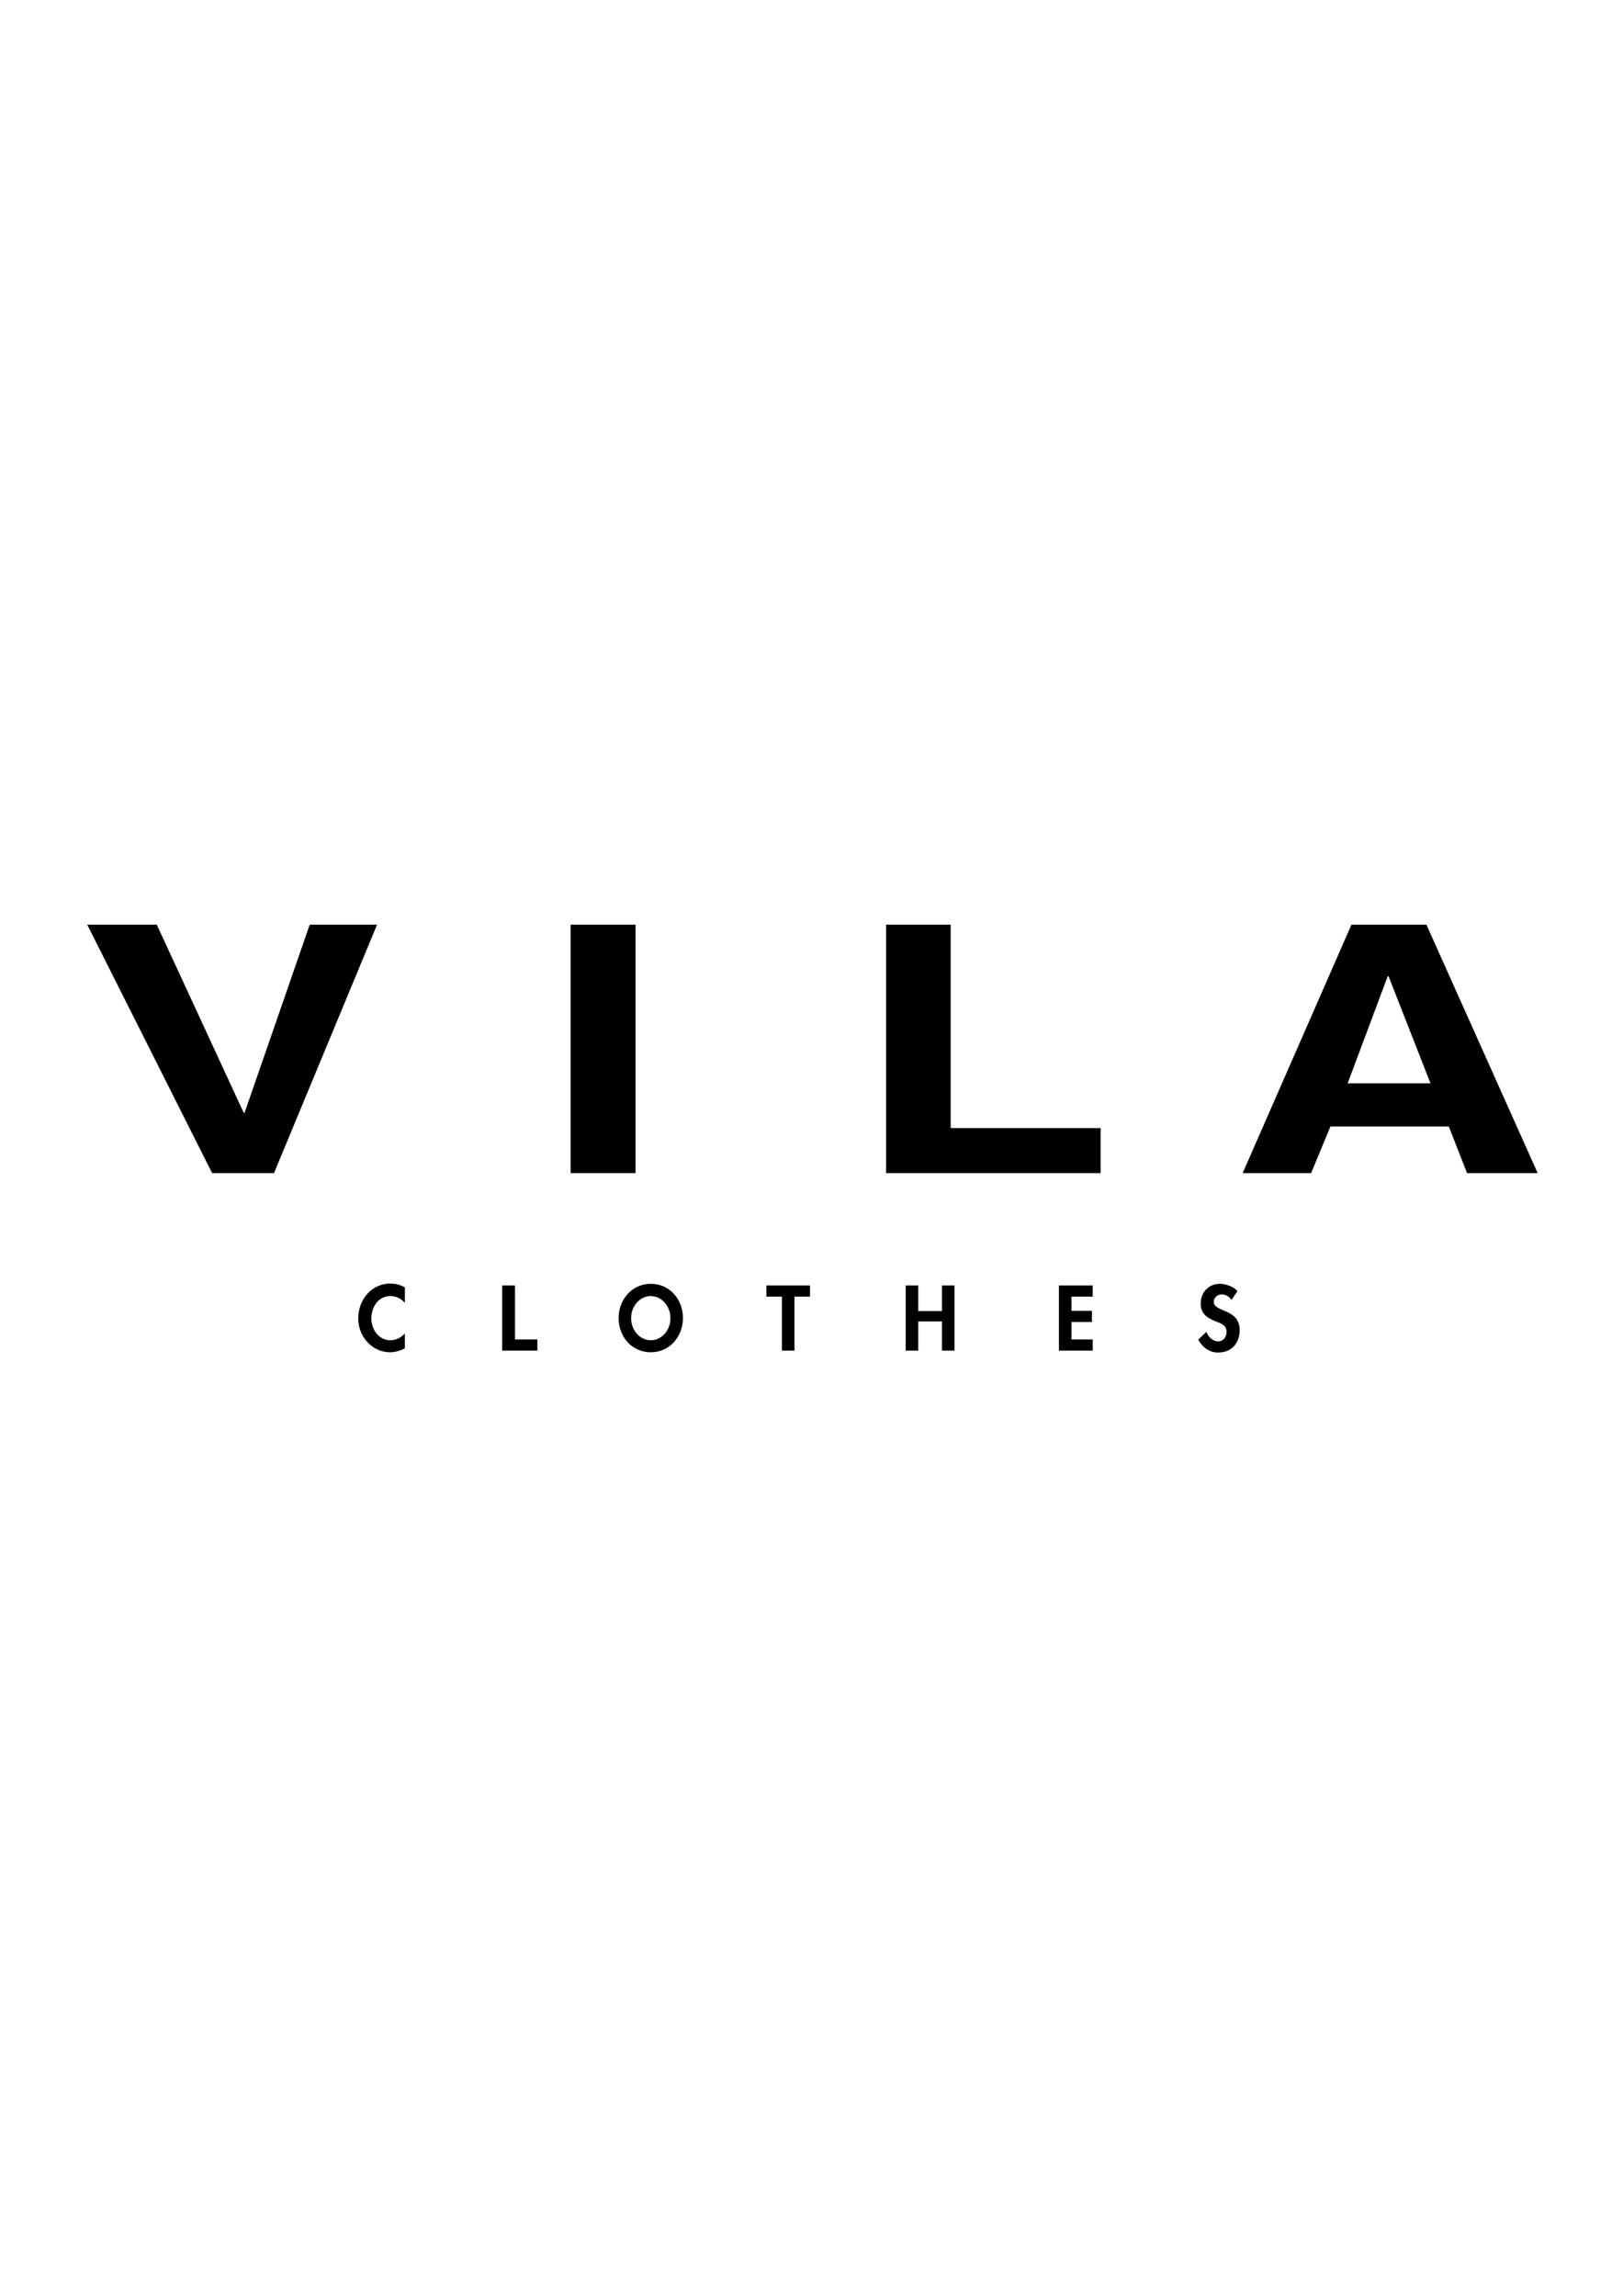 <?xml version="1.0" encoding="utf-8"?>
<!-- Generator: Adobe Illustrator 17.1.0, SVG Export Plug-In . SVG Version: 6.00 Build 0)  -->
<!DOCTYPE svg PUBLIC "-//W3C//DTD SVG 1.1//EN" "http://www.w3.org/Graphics/SVG/1.1/DTD/svg11.dtd">
<svg version="1.1" id="Calque_1" xmlns="http://www.w3.org/2000/svg" xmlns:xlink="http://www.w3.org/1999/xlink" x="0px" y="0px"
	 viewBox="0 0 595.3 841.9" enable-background="new 0 0 595.3 841.9" xml:space="preserve">
<polygon points="113.6,339.1 89.7,408.1 89.4,408.1 57.5,339.1 32,339.1 77.8,430.2 100.5,430.2 138.3,339.1 "/>
<rect x="209.3" y="339.1" width="23.8" height="91.1"/>
<polygon points="325,339.1 325,430.2 403.7,430.2 403.7,413.7 348.7,413.7 348.7,339.1 "/>
<path d="M509,358h0.3l15.4,39.3h-30.4L509,358z M495.7,339.1l-39.9,91.1h25.1l7.1-17.1h43.4l6.7,17.1h25.9l-40.8-91.1H495.7z"/>
<g>
	<path d="M148.5,477.8c-1.3-1.6-3.3-2.5-5.3-2.5c-4.5,0-7,4.1-7,8.2c0,4,2.7,8,7,8c2,0,4-1,5.3-2.5v5.5c-1.7,0.8-3.5,1.4-5.4,1.4
		c-6.7,0-11.7-5.8-11.7-12.4c0-6.8,4.8-12.8,11.8-12.8c1.9,0,3.7,0.5,5.3,1.4V477.8z"/>
</g>
<polygon points="184.2,471.4 184.2,495.3 197.1,495.3 197.1,491.2 188.9,491.2 188.9,471.4 "/>
<polygon points="281.1,471.4 281.1,475.5 286.8,475.5 286.8,495.3 291.4,495.3 291.4,475.5 297.1,475.5 297.1,471.4 "/>
<polygon points="345.5,471.4 345.5,480.8 336.8,480.8 336.8,471.4 332.2,471.4 332.2,495.3 336.8,495.3 336.8,484.6 345.5,484.6 
	345.5,495.3 350.1,495.3 350.1,471.4 "/>
<polygon points="388.4,471.4 388.4,495.3 400.8,495.3 400.8,491.2 393,491.2 393,484.8 400.5,484.8 400.5,480.7 393,480.7 
	393,475.5 400.8,475.5 400.8,471.4 "/>
<g>
	<path d="M451.7,476.7c-0.9-1.2-2-2-3.6-2c-1.5,0-2.9,1.1-2.9,2.7c0,4,9.5,2.3,9.5,10.4c0,4.8-3,8.2-7.9,8.2c-3.3,0-5.7-1.9-7.3-4.7
		l3-2.9c0.6,1.8,2.3,3.5,4.3,3.5c1.9,0,3.1-1.6,3.1-3.5c0-2.5-2.3-3.2-4.2-3.9c-3.1-1.3-5.3-2.8-5.3-6.5c0-4,2.9-7.2,7-7.2
		c2.1,0,5.1,1,6.5,2.7L451.7,476.7z"/>
	<path d="M245.9,483.4c0,0.1,0,0.2,0,0.2c0,3.6-2.5,7.2-6.1,7.8c-0.4,0.1-0.7,0.1-1.1,0.1c-0.4,0-0.8-0.1-1.1-0.1
		c-3.6-0.6-6.1-4.2-6.1-7.8c0-0.1,0-0.2,0-0.2c0-0.1,0-0.2,0-0.2c0-3.6,2.5-7.2,6.1-7.8c0.4-0.1,0.7-0.1,1.1-0.1
		c0.4,0,0.8,0.1,1.1,0.1c3.6,0.6,6.1,4.2,6.1,7.8C245.9,483.2,245.9,483.3,245.9,483.4 M238.7,495.9c7,0,11.8-5.8,11.8-12.6
		c0-6.7-4.8-12.5-11.8-12.5c-7,0-11.8,5.9-11.8,12.5C226.9,490.2,231.7,495.9,238.7,495.9"/>
</g>
</svg>
